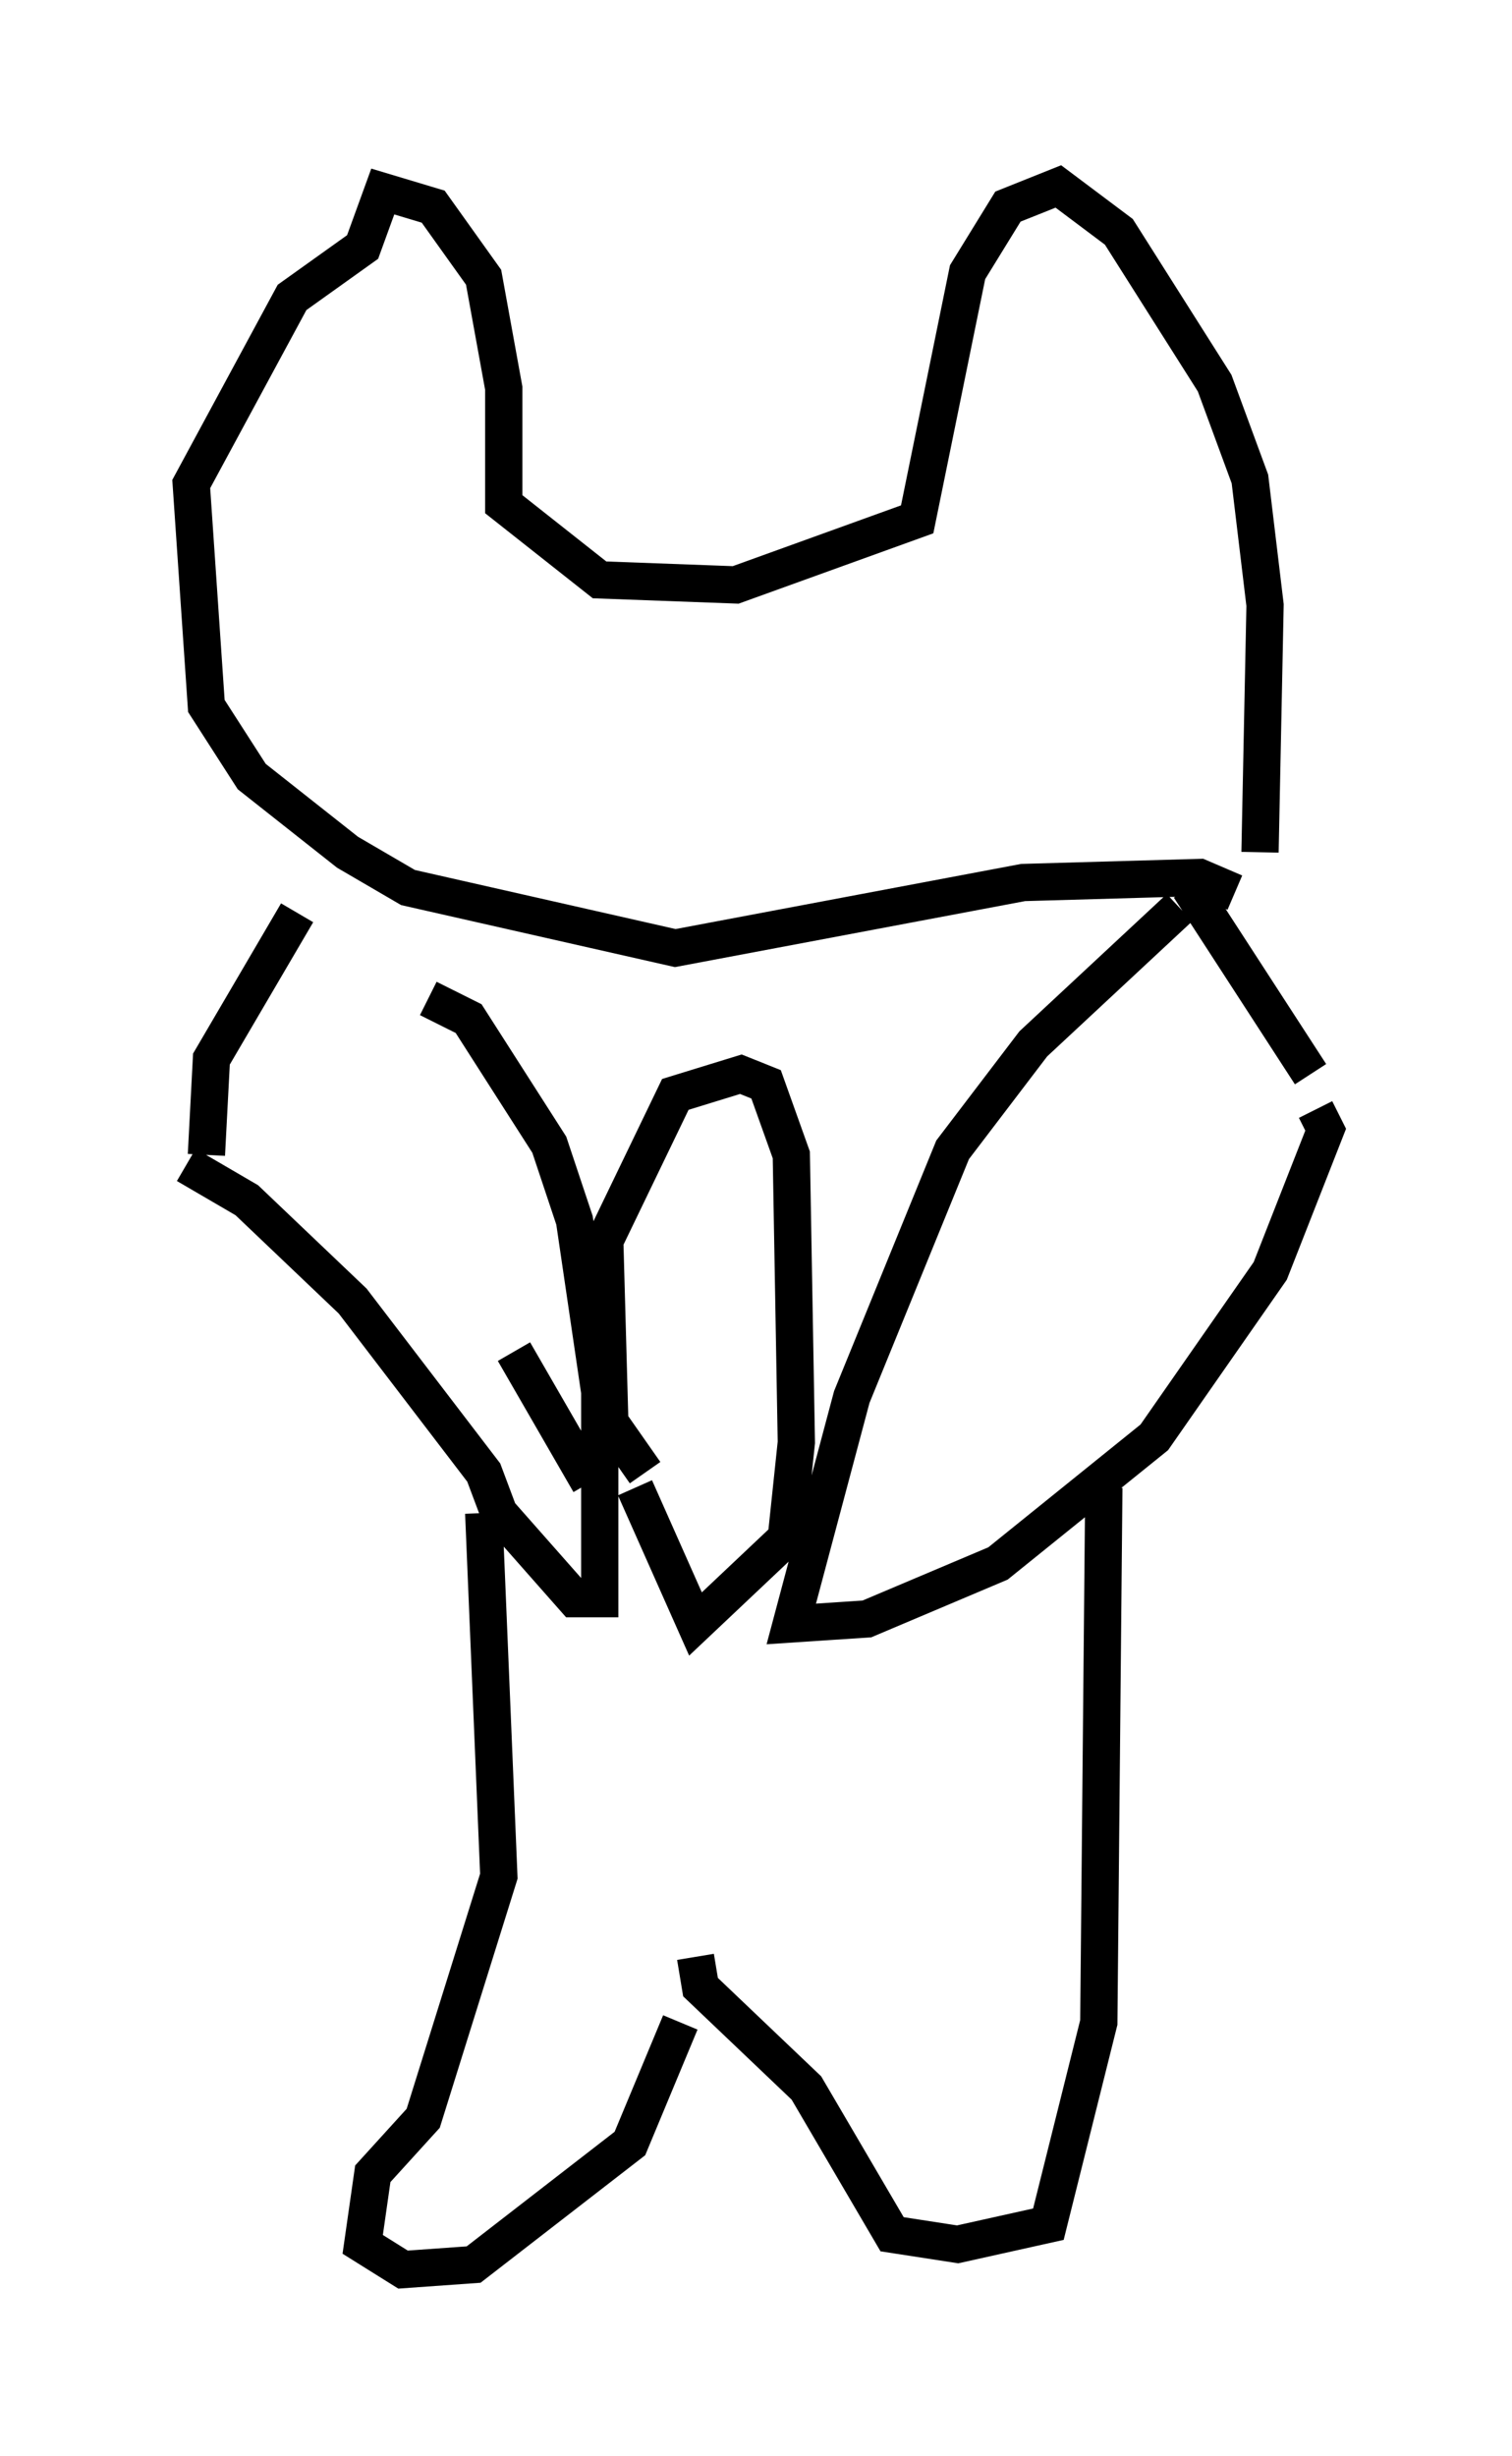 <?xml version="1.0" encoding="utf-8" ?>
<svg baseProfile="full" height="65.886" version="1.1" width="40.582" xmlns="http://www.w3.org/2000/svg" xmlns:ev="http://www.w3.org/2001/xml-events" xmlns:xlink="http://www.w3.org/1999/xlink"><defs /><rect fill="white" height="65.886" width="40.582" x="0" y="0" /><path d="M11.36, 26.245 m2.706, 2.3 m-2.571, -1.759 l1.083, 0.541 2.165, 3.383 l0.677, 2.03 0.677, 4.601 l0.0, 5.548 -0.677, 0.0 l-2.03, -2.3 -0.406, -1.083 l-3.518, -4.601 -2.842, -2.706 l-1.624, -0.947 m26.657, -6.901 l-3.924, 3.654 -2.165, 2.842 l-2.706, 6.631 -1.624, 6.089 l2.03, -0.135 3.518, -1.488 l4.195, -3.383 3.112, -4.465 l1.488, -3.789 -0.271, -0.541 m-21.515, 6.495 l2.03, 3.518 m-2.842, 0.812 l0.406, 9.743 -2.03, 6.495 l-1.353, 1.488 -0.271, 1.894 l1.083, 0.677 1.894, -0.135 l4.195, -3.248 1.353, -3.248 m11.367, -14.344 l-0.135, 14.344 -1.353, 5.413 l-2.436, 0.541 -1.759, -0.271 l-2.3, -3.924 -2.842, -2.706 l-0.135, -0.812 m-1.353, -12.99 l-0.947, -1.353 -0.135, -4.871 l1.894, -3.924 1.759, -0.541 l0.677, 0.271 0.677, 1.894 l0.135, 7.713 -0.271, 2.571 l-2.436, 2.3 -1.624, -3.654 m18.132, -11.096 l-3.248, -5.007 m-26.387, 7.172 l0.135, -2.571 2.3, -3.924 m25.169, -0.541 l-0.947, -0.406 -4.736, 0.135 l-9.337, 1.759 -7.172, -1.624 l-1.624, -0.947 -2.571, -2.03 l-1.218, -1.894 -0.406, -5.954 l2.706, -5.007 1.894, -1.353 l0.541, -1.488 1.353, 0.406 l1.353, 1.894 0.541, 2.977 l0.0, 3.112 2.571, 2.03 l3.654, 0.135 4.871, -1.759 l1.353, -6.631 1.083, -1.759 l1.353, -0.541 1.624, 1.218 l2.571, 4.059 0.947, 2.571 l0.406, 3.383 -0.135, 6.631 " fill="none" stroke="black" stroke-width="1" /></svg>